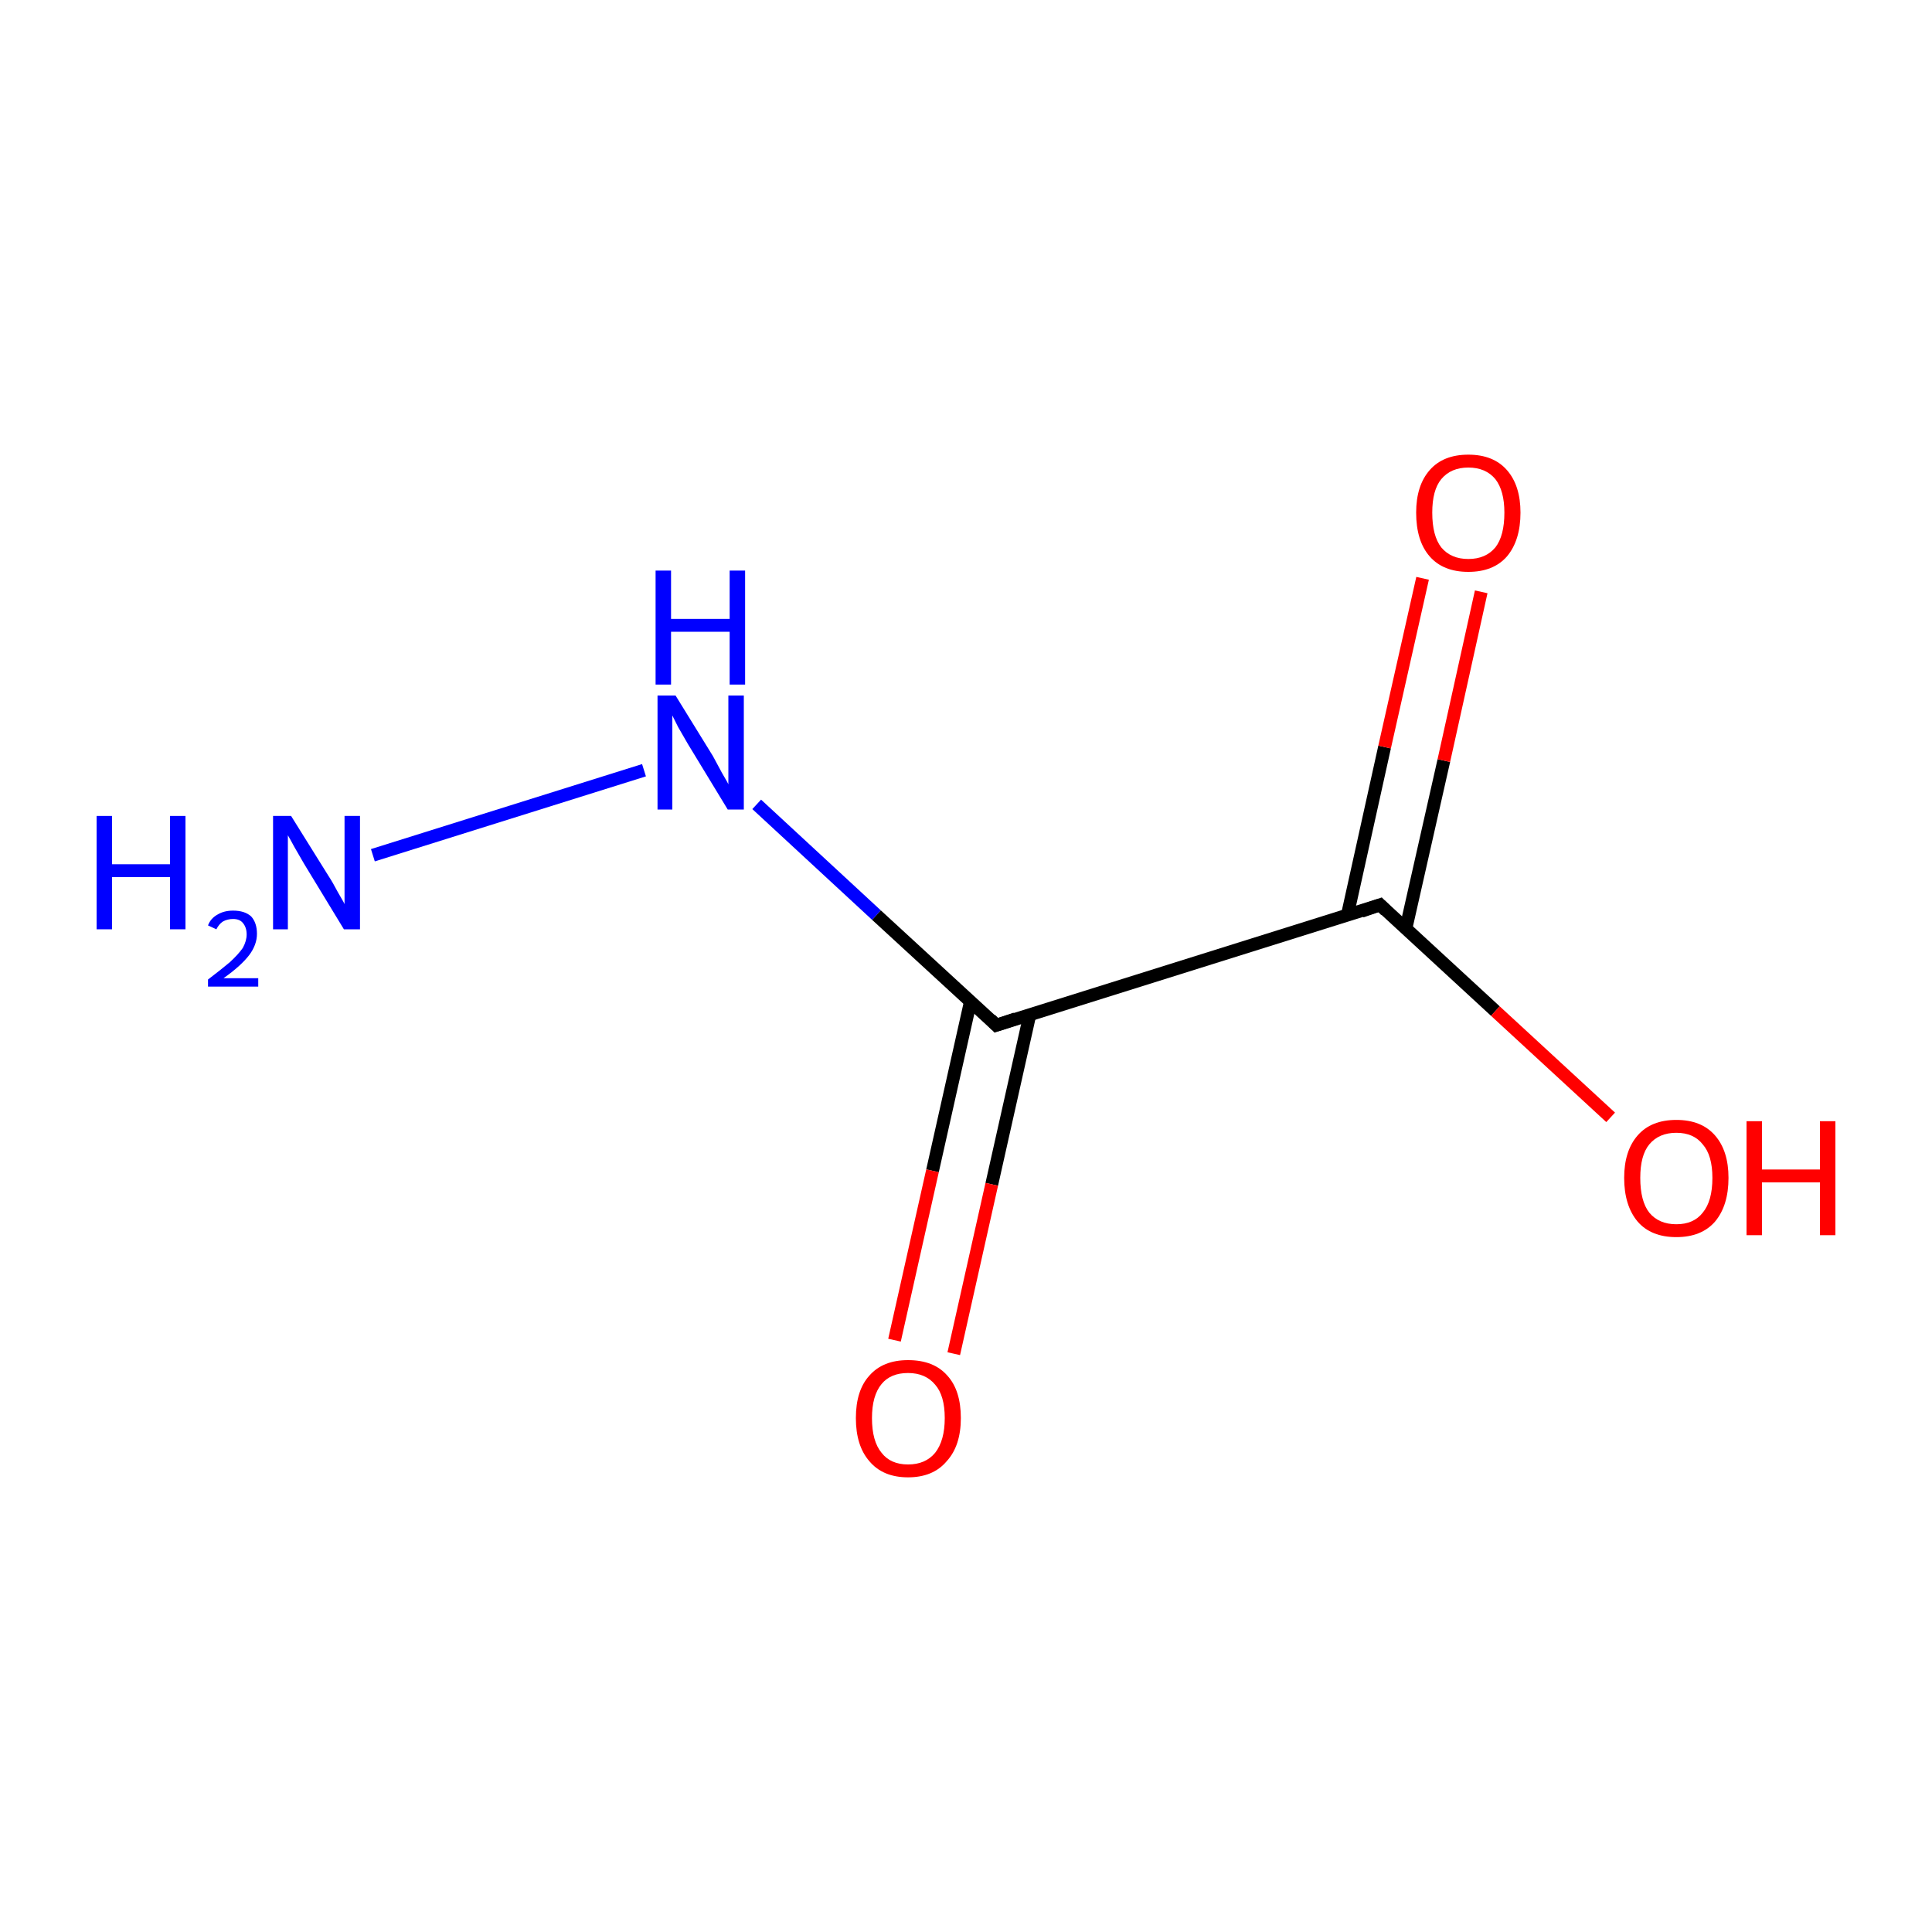 <?xml version='1.0' encoding='iso-8859-1'?>
<svg version='1.1' baseProfile='full'
              xmlns='http://www.w3.org/2000/svg'
                      xmlns:rdkit='http://www.rdkit.org/xml'
                      xmlns:xlink='http://www.w3.org/1999/xlink'
                  xml:space='preserve'
width='300px' height='300px' viewBox='0 0 300 300'>
<!-- END OF HEADER -->
<rect style='opacity:1.0;fill:#FFFFFF;stroke:none' width='300.0' height='300.0' x='0.0' y='0.0'> </rect>
<path class='bond-0 atom-0 atom-1' d='M 57.9,132.8 L 100.0,119.6' style='fill:none;fill-rule:evenodd;stroke:#0000FF;stroke-width:2.0px;stroke-linecap:butt;stroke-linejoin:miter;stroke-opacity:1' />
<path class='bond-1 atom-1 atom-2' d='M 117.5,124.9 L 136.1,142.1' style='fill:none;fill-rule:evenodd;stroke:#0000FF;stroke-width:2.0px;stroke-linecap:butt;stroke-linejoin:miter;stroke-opacity:1' />
<path class='bond-1 atom-1 atom-2' d='M 136.1,142.1 L 154.7,159.2' style='fill:none;fill-rule:evenodd;stroke:#000000;stroke-width:2.0px;stroke-linecap:butt;stroke-linejoin:miter;stroke-opacity:1' />
<path class='bond-2 atom-2 atom-3' d='M 150.7,155.5 L 144.8,181.8' style='fill:none;fill-rule:evenodd;stroke:#000000;stroke-width:2.0px;stroke-linecap:butt;stroke-linejoin:miter;stroke-opacity:1' />
<path class='bond-2 atom-2 atom-3' d='M 144.8,181.8 L 138.9,208.1' style='fill:none;fill-rule:evenodd;stroke:#FF0000;stroke-width:2.0px;stroke-linecap:butt;stroke-linejoin:miter;stroke-opacity:1' />
<path class='bond-2 atom-2 atom-3' d='M 159.9,157.6 L 154.0,183.9' style='fill:none;fill-rule:evenodd;stroke:#000000;stroke-width:2.0px;stroke-linecap:butt;stroke-linejoin:miter;stroke-opacity:1' />
<path class='bond-2 atom-2 atom-3' d='M 154.0,183.9 L 148.1,210.2' style='fill:none;fill-rule:evenodd;stroke:#FF0000;stroke-width:2.0px;stroke-linecap:butt;stroke-linejoin:miter;stroke-opacity:1' />
<path class='bond-3 atom-2 atom-4' d='M 154.7,159.2 L 214.3,140.5' style='fill:none;fill-rule:evenodd;stroke:#000000;stroke-width:2.0px;stroke-linecap:butt;stroke-linejoin:miter;stroke-opacity:1' />
<path class='bond-4 atom-4 atom-5' d='M 218.3,144.2 L 224.2,118.1' style='fill:none;fill-rule:evenodd;stroke:#000000;stroke-width:2.0px;stroke-linecap:butt;stroke-linejoin:miter;stroke-opacity:1' />
<path class='bond-4 atom-4 atom-5' d='M 224.2,118.1 L 230.0,91.9' style='fill:none;fill-rule:evenodd;stroke:#FF0000;stroke-width:2.0px;stroke-linecap:butt;stroke-linejoin:miter;stroke-opacity:1' />
<path class='bond-4 atom-4 atom-5' d='M 209.2,142.2 L 215.0,116.0' style='fill:none;fill-rule:evenodd;stroke:#000000;stroke-width:2.0px;stroke-linecap:butt;stroke-linejoin:miter;stroke-opacity:1' />
<path class='bond-4 atom-4 atom-5' d='M 215.0,116.0 L 220.9,89.8' style='fill:none;fill-rule:evenodd;stroke:#FF0000;stroke-width:2.0px;stroke-linecap:butt;stroke-linejoin:miter;stroke-opacity:1' />
<path class='bond-5 atom-4 atom-6' d='M 214.3,140.5 L 232.2,157.0' style='fill:none;fill-rule:evenodd;stroke:#000000;stroke-width:2.0px;stroke-linecap:butt;stroke-linejoin:miter;stroke-opacity:1' />
<path class='bond-5 atom-4 atom-6' d='M 232.2,157.0 L 250.1,173.5' style='fill:none;fill-rule:evenodd;stroke:#FF0000;stroke-width:2.0px;stroke-linecap:butt;stroke-linejoin:miter;stroke-opacity:1' />
<path d='M 153.8,158.3 L 154.7,159.2 L 157.7,158.2' style='fill:none;stroke:#000000;stroke-width:2.0px;stroke-linecap:butt;stroke-linejoin:miter;stroke-miterlimit:10;stroke-opacity:1;' />
<path d='M 211.4,141.5 L 214.3,140.5 L 215.2,141.4' style='fill:none;stroke:#000000;stroke-width:2.0px;stroke-linecap:butt;stroke-linejoin:miter;stroke-miterlimit:10;stroke-opacity:1;' />
<path class='atom-0' d='M 15.0 126.7
L 17.4 126.7
L 17.4 134.2
L 26.4 134.2
L 26.4 126.7
L 28.8 126.7
L 28.8 144.3
L 26.4 144.3
L 26.4 136.2
L 17.4 136.2
L 17.4 144.3
L 15.0 144.3
L 15.0 126.7
' fill='#0000FF'/>
<path class='atom-0' d='M 32.3 143.7
Q 32.7 142.6, 33.8 142.0
Q 34.8 141.4, 36.2 141.4
Q 38.0 141.4, 39.0 142.3
Q 39.9 143.3, 39.9 145.0
Q 39.9 146.7, 38.7 148.3
Q 37.4 150.0, 34.7 151.9
L 40.1 151.9
L 40.1 153.2
L 32.3 153.2
L 32.3 152.1
Q 34.4 150.5, 35.7 149.4
Q 37.0 148.2, 37.7 147.2
Q 38.3 146.1, 38.3 145.1
Q 38.3 144.0, 37.7 143.3
Q 37.2 142.7, 36.2 142.7
Q 35.3 142.7, 34.6 143.1
Q 34.0 143.5, 33.6 144.3
L 32.3 143.7
' fill='#0000FF'/>
<path class='atom-0' d='M 45.2 126.7
L 51.0 136.0
Q 51.6 136.9, 52.5 138.6
Q 53.5 140.3, 53.5 140.4
L 53.5 126.7
L 55.9 126.7
L 55.9 144.3
L 53.4 144.3
L 47.2 134.1
Q 46.5 132.9, 45.7 131.5
Q 45.0 130.2, 44.7 129.7
L 44.7 144.3
L 42.4 144.3
L 42.4 126.7
L 45.2 126.7
' fill='#0000FF'/>
<path class='atom-1' d='M 104.9 108.0
L 110.7 117.4
Q 111.2 118.3, 112.1 120.0
Q 113.1 121.7, 113.1 121.8
L 113.1 108.0
L 115.5 108.0
L 115.5 125.7
L 113.0 125.7
L 106.8 115.5
Q 106.1 114.3, 105.3 112.9
Q 104.6 111.5, 104.4 111.1
L 104.4 125.7
L 102.1 125.7
L 102.1 108.0
L 104.9 108.0
' fill='#0000FF'/>
<path class='atom-1' d='M 101.8 88.6
L 104.2 88.6
L 104.2 96.1
L 113.3 96.1
L 113.3 88.6
L 115.7 88.6
L 115.7 106.3
L 113.3 106.3
L 113.3 98.1
L 104.2 98.1
L 104.2 106.3
L 101.8 106.3
L 101.8 88.6
' fill='#0000FF'/>
<path class='atom-3' d='M 132.9 220.2
Q 132.9 215.9, 135.0 213.6
Q 137.1 211.2, 141.0 211.2
Q 145.0 211.2, 147.1 213.6
Q 149.2 215.9, 149.2 220.2
Q 149.2 224.5, 147.0 226.9
Q 144.9 229.4, 141.0 229.4
Q 137.1 229.4, 135.0 226.9
Q 132.9 224.5, 132.9 220.2
M 141.0 227.4
Q 143.7 227.4, 145.2 225.6
Q 146.7 223.7, 146.7 220.2
Q 146.7 216.7, 145.2 215.0
Q 143.7 213.2, 141.0 213.2
Q 138.3 213.2, 136.9 214.9
Q 135.4 216.7, 135.4 220.2
Q 135.4 223.8, 136.9 225.6
Q 138.3 227.4, 141.0 227.4
' fill='#FF0000'/>
<path class='atom-5' d='M 219.9 79.6
Q 219.9 75.4, 222.0 73.0
Q 224.1 70.6, 228.0 70.6
Q 231.9 70.6, 234.0 73.0
Q 236.1 75.4, 236.1 79.6
Q 236.1 83.9, 234.0 86.4
Q 231.9 88.8, 228.0 88.8
Q 224.1 88.8, 222.0 86.4
Q 219.9 84.0, 219.9 79.6
M 228.0 86.8
Q 230.7 86.8, 232.2 85.0
Q 233.6 83.2, 233.6 79.6
Q 233.6 76.2, 232.2 74.4
Q 230.7 72.6, 228.0 72.6
Q 225.3 72.6, 223.8 74.4
Q 222.4 76.1, 222.4 79.6
Q 222.4 83.2, 223.8 85.0
Q 225.3 86.8, 228.0 86.8
' fill='#FF0000'/>
<path class='atom-6' d='M 252.2 182.9
Q 252.2 178.7, 254.3 176.3
Q 256.4 173.9, 260.3 173.9
Q 264.2 173.9, 266.3 176.3
Q 268.4 178.7, 268.4 182.9
Q 268.4 187.2, 266.3 189.7
Q 264.2 192.1, 260.3 192.1
Q 256.4 192.1, 254.3 189.7
Q 252.2 187.2, 252.2 182.9
M 260.3 190.1
Q 263.0 190.1, 264.4 188.3
Q 265.9 186.5, 265.9 182.9
Q 265.9 179.4, 264.4 177.7
Q 263.0 175.9, 260.3 175.9
Q 257.6 175.9, 256.1 177.7
Q 254.7 179.4, 254.7 182.9
Q 254.7 186.5, 256.1 188.3
Q 257.6 190.1, 260.3 190.1
' fill='#FF0000'/>
<path class='atom-6' d='M 271.2 174.1
L 273.6 174.1
L 273.6 181.6
L 282.6 181.6
L 282.6 174.1
L 285.0 174.1
L 285.0 191.8
L 282.6 191.8
L 282.6 183.6
L 273.6 183.6
L 273.6 191.8
L 271.2 191.8
L 271.2 174.1
' fill='#FF0000'/>
</svg>
